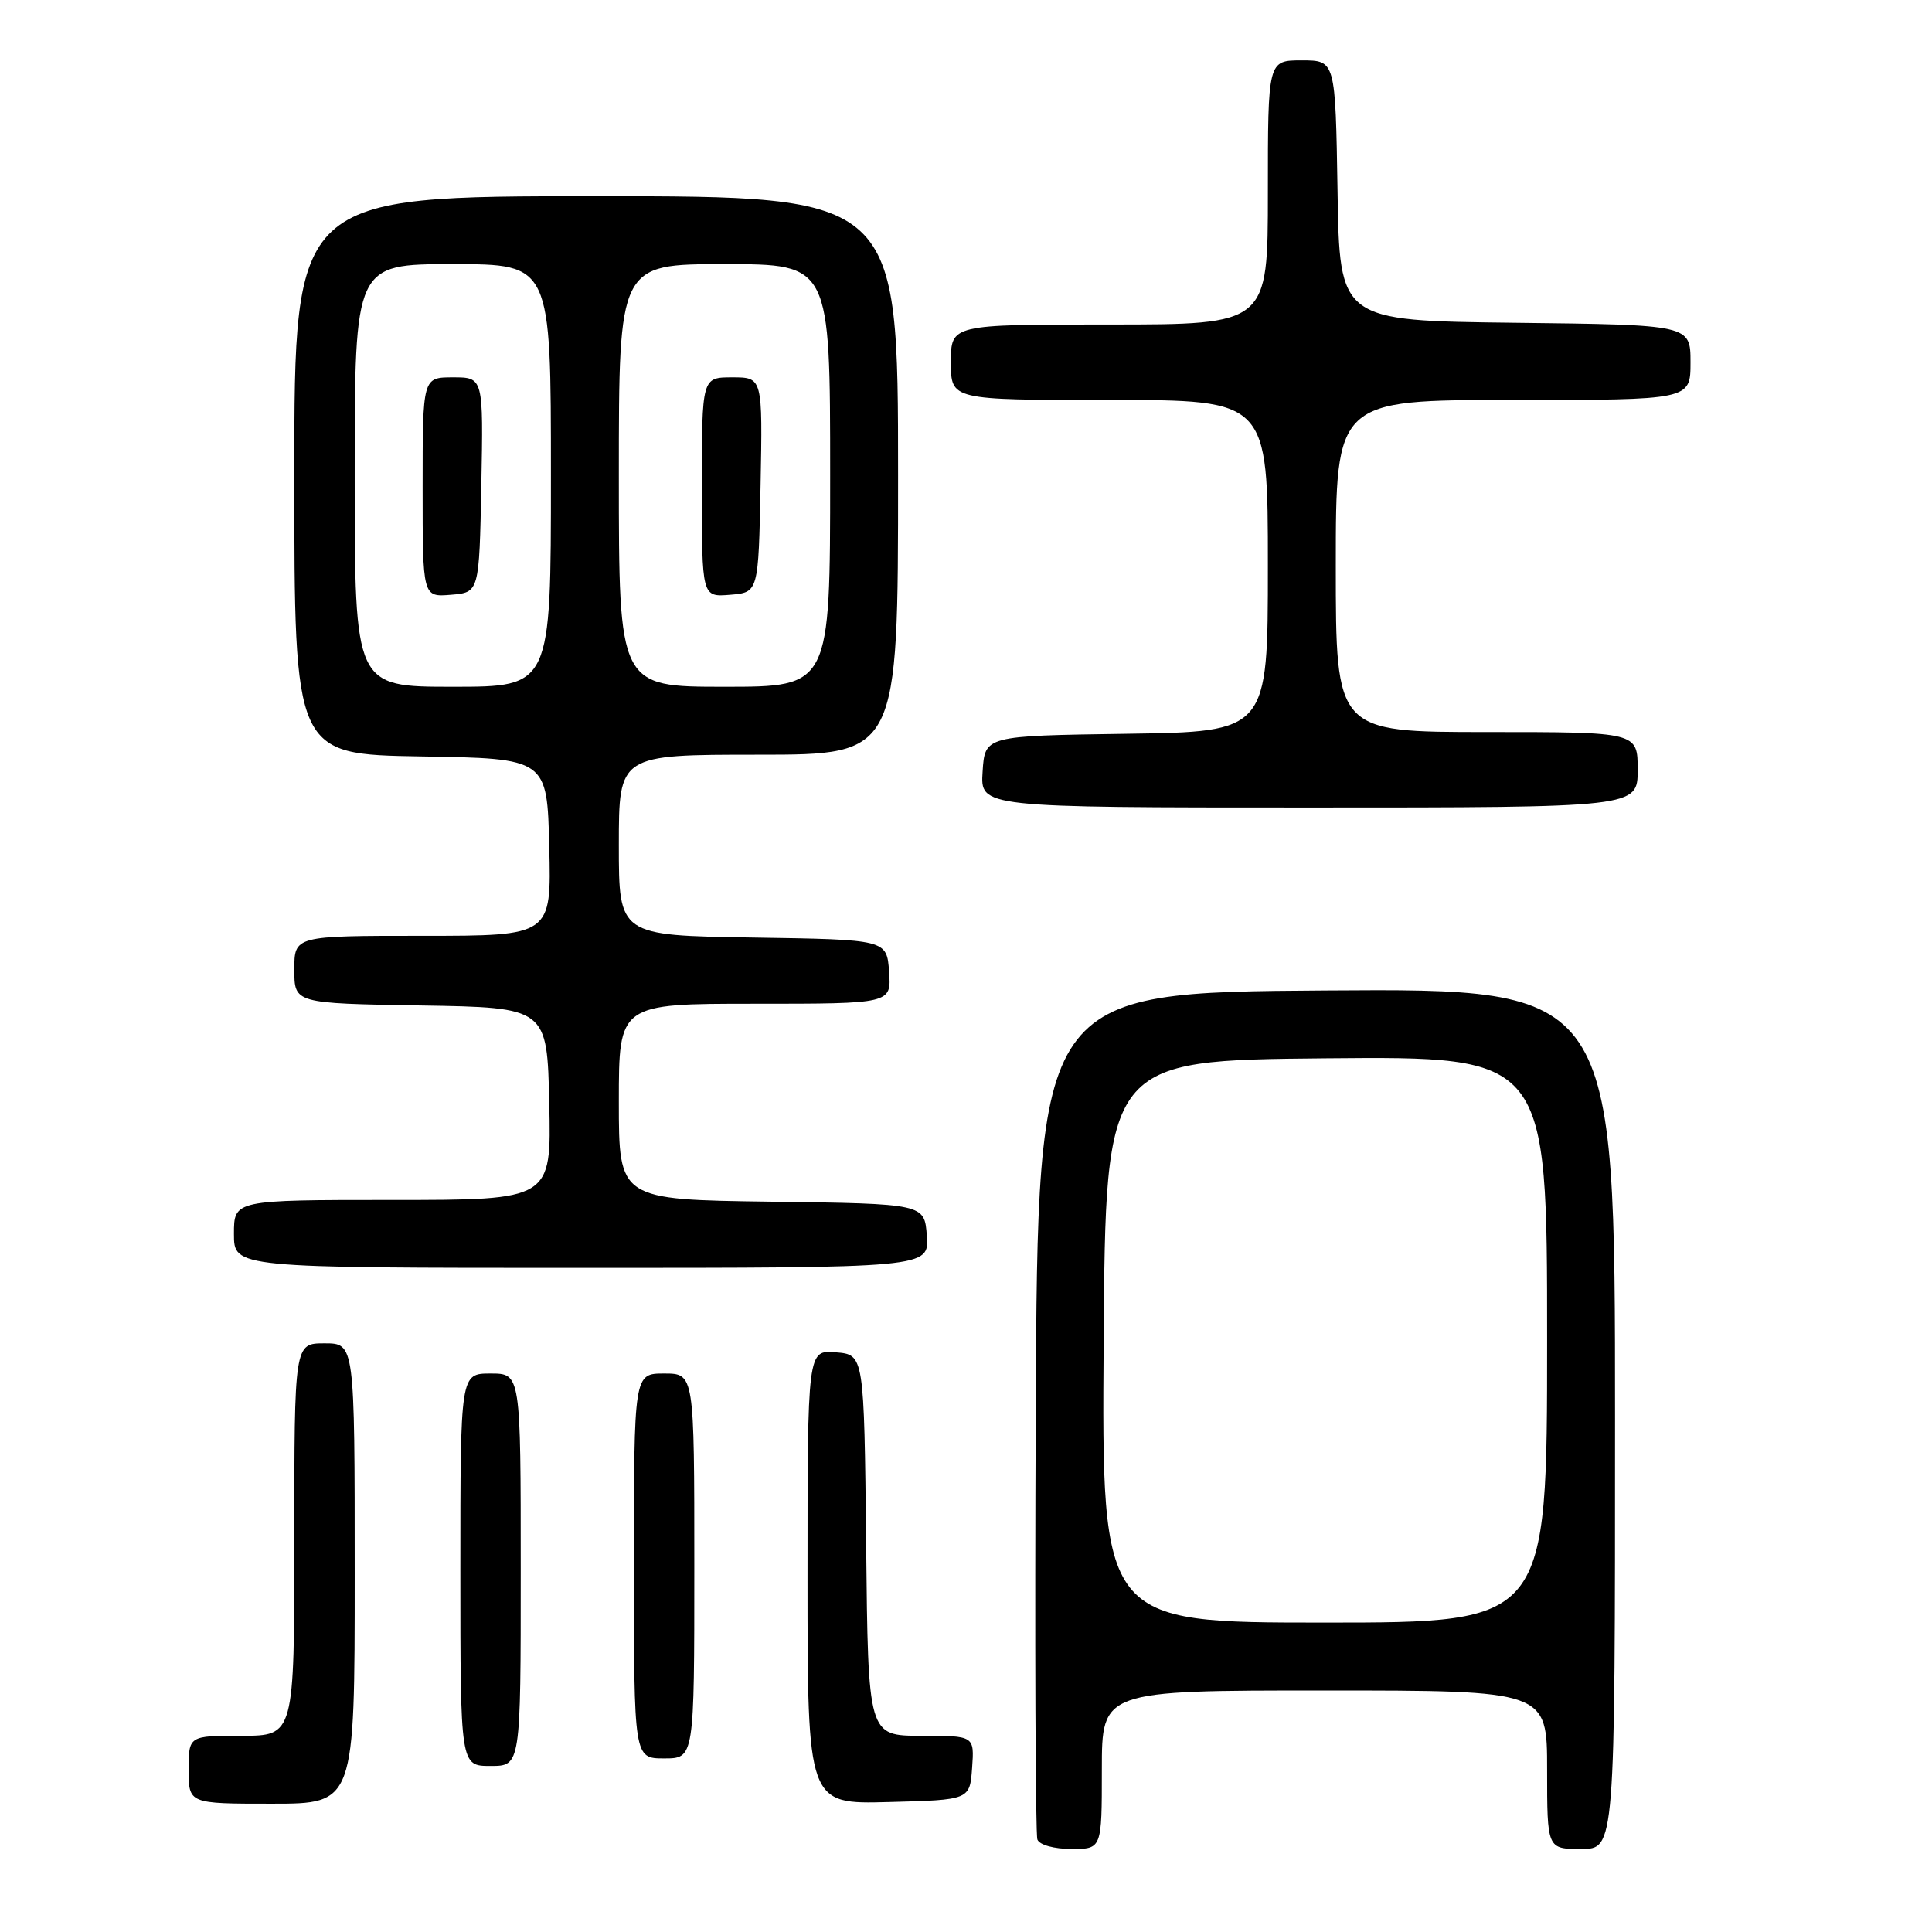 <?xml version="1.0" encoding="UTF-8" standalone="no"?>
<!DOCTYPE svg PUBLIC "-//W3C//DTD SVG 1.1//EN" "http://www.w3.org/Graphics/SVG/1.1/DTD/svg11.dtd" >
<svg xmlns="http://www.w3.org/2000/svg" xmlns:xlink="http://www.w3.org/1999/xlink" version="1.1" viewBox="0 0 256 256">
 <g >
 <path fill="currentColor"
d=" M 146.00 234.50 C 146.00 224.00 146.00 224.00 175.50 224.00 C 205.00 224.00 205.00 224.00 205.00 234.50 C 205.00 245.00 205.00 245.00 209.50 245.00 C 214.00 245.00 214.00 245.00 214.00 187.99 C 214.00 130.98 214.00 130.98 175.75 131.24 C 137.50 131.50 137.50 131.50 137.24 187.00 C 137.10 217.53 137.20 243.06 137.46 243.75 C 137.73 244.46 139.67 245.00 141.97 245.00 C 146.00 245.00 146.00 245.00 146.00 234.50 Z  M 47.00 208.50 C 47.00 178.00 47.00 178.00 43.00 178.00 C 39.00 178.00 39.00 178.00 39.00 204.00 C 39.00 230.00 39.00 230.00 32.00 230.00 C 25.00 230.00 25.00 230.00 25.00 234.50 C 25.00 239.00 25.00 239.00 36.00 239.00 C 47.00 239.00 47.00 239.00 47.00 208.50 Z  M 128.81 234.25 C 129.11 230.00 129.11 230.00 122.07 230.00 C 115.03 230.00 115.03 230.00 114.77 204.75 C 114.50 179.50 114.50 179.50 110.75 179.19 C 107.00 178.88 107.00 178.88 107.00 208.97 C 107.00 239.07 107.00 239.07 117.75 238.78 C 128.50 238.50 128.50 238.50 128.81 234.25 Z  M 69.00 208.00 C 69.00 182.00 69.00 182.00 65.00 182.00 C 61.00 182.00 61.00 182.00 61.00 208.00 C 61.00 234.00 61.00 234.00 65.00 234.00 C 69.00 234.00 69.00 234.00 69.00 208.00 Z  M 92.00 207.50 C 92.00 182.00 92.00 182.00 88.00 182.00 C 84.00 182.00 84.00 182.00 84.00 207.50 C 84.00 233.00 84.00 233.00 88.00 233.00 C 92.00 233.00 92.00 233.00 92.00 207.50 Z  M 122.81 163.75 C 122.50 159.50 122.50 159.50 102.25 159.23 C 82.00 158.96 82.00 158.96 82.00 145.98 C 82.00 133.00 82.00 133.00 100.06 133.00 C 118.11 133.00 118.11 133.00 117.81 128.75 C 117.50 124.50 117.50 124.50 99.75 124.23 C 82.00 123.95 82.00 123.95 82.00 111.98 C 82.00 100.00 82.00 100.00 100.50 100.00 C 119.00 100.00 119.00 100.00 119.00 63.00 C 119.00 26.00 119.00 26.00 79.00 26.00 C 39.00 26.00 39.00 26.00 39.00 62.98 C 39.00 99.95 39.00 99.95 55.75 100.23 C 72.50 100.50 72.50 100.50 72.78 112.25 C 73.06 124.00 73.06 124.00 56.03 124.00 C 39.00 124.00 39.00 124.00 39.00 128.48 C 39.00 132.95 39.00 132.95 55.75 133.23 C 72.50 133.50 72.50 133.50 72.78 146.25 C 73.06 159.00 73.06 159.00 52.03 159.00 C 31.00 159.00 31.00 159.00 31.00 163.50 C 31.00 168.00 31.00 168.00 77.06 168.00 C 123.11 168.00 123.11 168.00 122.81 163.75 Z  M 217.00 102.00 C 217.00 97.00 217.00 97.00 197.00 97.00 C 177.00 97.00 177.00 97.00 177.00 75.00 C 177.00 53.00 177.00 53.00 200.50 53.00 C 224.00 53.00 224.00 53.00 224.00 48.02 C 224.00 43.04 224.00 43.04 200.75 42.77 C 177.50 42.50 177.50 42.50 177.23 25.25 C 176.95 8.00 176.95 8.00 172.48 8.00 C 168.00 8.00 168.00 8.00 168.00 25.50 C 168.00 43.00 168.00 43.00 147.00 43.00 C 126.00 43.00 126.00 43.00 126.00 48.00 C 126.00 53.00 126.00 53.00 147.00 53.00 C 168.00 53.00 168.00 53.00 168.00 74.98 C 168.00 96.96 168.00 96.96 149.25 97.23 C 130.50 97.50 130.50 97.50 130.20 102.25 C 129.89 107.00 129.89 107.00 173.45 107.00 C 217.00 107.00 217.00 107.00 217.00 102.00 Z  M 146.24 177.75 C 146.50 140.50 146.50 140.50 175.75 140.23 C 205.00 139.97 205.00 139.97 205.00 177.48 C 205.00 215.00 205.00 215.00 175.49 215.00 C 145.98 215.00 145.98 215.00 146.24 177.75 Z  M 47.00 63.00 C 47.00 35.00 47.00 35.00 60.00 35.00 C 73.00 35.00 73.00 35.00 73.00 63.00 C 73.00 91.00 73.00 91.00 60.00 91.00 C 47.00 91.00 47.00 91.00 47.00 63.00 Z  M 63.78 64.25 C 64.05 50.00 64.05 50.00 60.03 50.00 C 56.00 50.00 56.00 50.00 56.00 64.56 C 56.00 79.12 56.00 79.12 59.75 78.81 C 63.50 78.50 63.50 78.50 63.78 64.25 Z  M 82.00 63.00 C 82.00 35.00 82.00 35.00 96.00 35.00 C 110.00 35.00 110.00 35.00 110.00 63.00 C 110.00 91.00 110.00 91.00 96.00 91.00 C 82.00 91.00 82.00 91.00 82.00 63.00 Z  M 100.78 64.25 C 101.05 50.00 101.05 50.00 97.03 50.00 C 93.00 50.00 93.00 50.00 93.00 64.56 C 93.00 79.12 93.00 79.12 96.75 78.81 C 100.50 78.50 100.50 78.50 100.78 64.25 Z "/>
</g>
</svg>